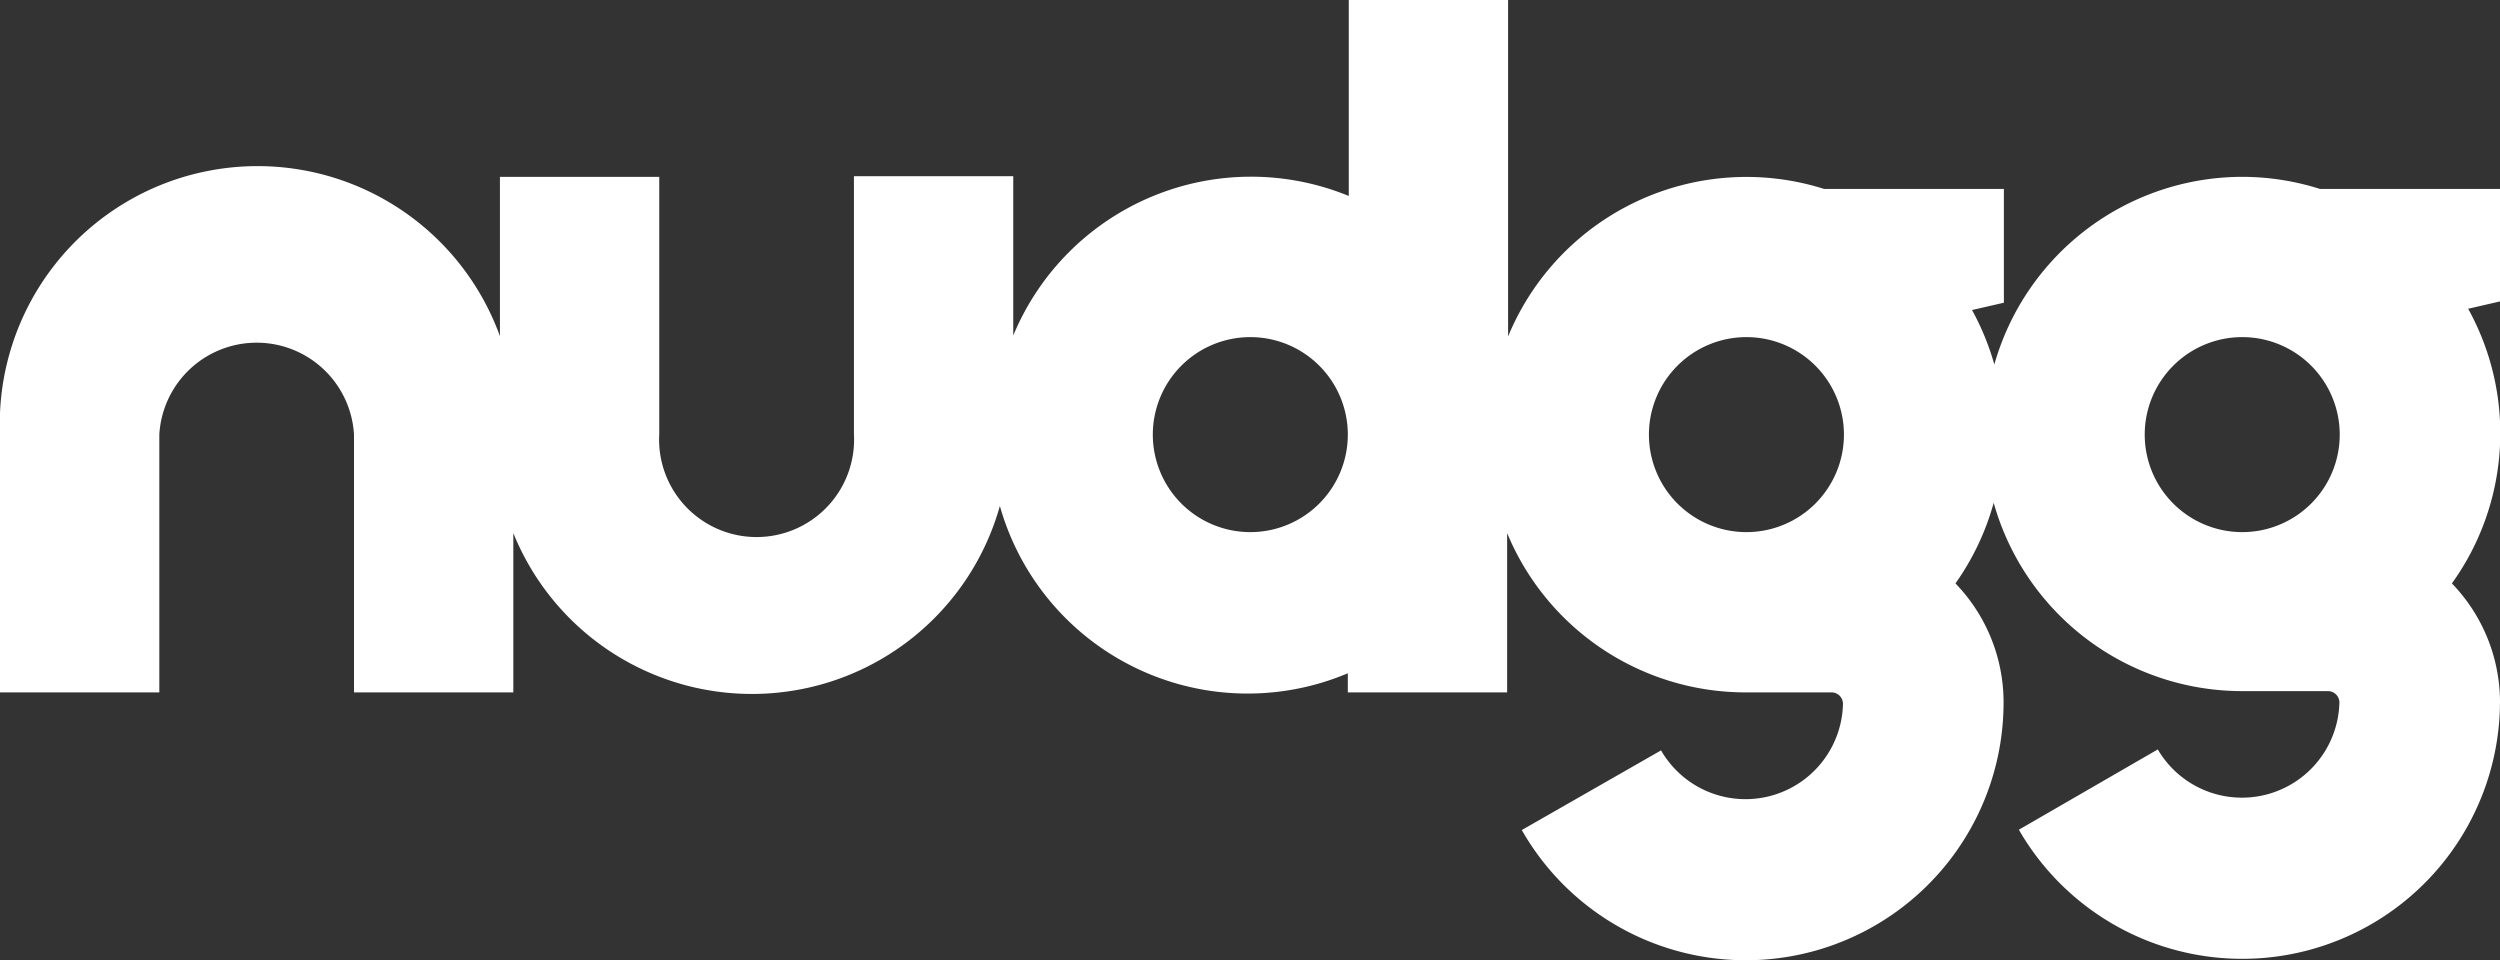 <svg xmlns="http://www.w3.org/2000/svg" viewBox="0 0 78.46 30.13"><rect x="0" y="0" width="78.46" height="30.13" fill="#333333" stroke="none"/><defs><style>.cls-1{fill:#fff;}</style></defs><title>Asset 1</title><g id="Layer_2" data-name="Layer 2"><g id="Layer_1-2" data-name="Layer 1"><path id="_Compound_Path_" data-name="&lt;Compound Path&gt;" class="cls-1" d="M78.46,22a5.37,5.37,0,0,0-1.51-3.69,8.07,8.07,0,0,0,.51-8.62l1-.23V5.93H72.81a8.06,8.06,0,0,0-2.44-.38h0a8.1,8.1,0,0,0-7.78,5.89,8.07,8.07,0,0,0-.7-1.71l1-.23V5.93H57.25a8.09,8.09,0,0,0-9.92,4.63V0h-5V6.15a8.08,8.08,0,0,0-10.53,4.38v-5h-5v8.09a3.06,3.06,0,1,1-6.11,0V5.55h-5v5A8.09,8.09,0,0,0,0,13.64v8.09H5V13.64a3.06,3.06,0,0,1,6.11,0v8.09h5v-5a8.08,8.08,0,0,0,15.27-.85A8.08,8.08,0,0,0,42.3,21.13v.6h5v-5a8.1,8.1,0,0,0,7.48,5h2.7a.36.36,0,0,1,.36.35,3.06,3.06,0,0,1-5.71,1.47l-4.37,2.5a8.09,8.09,0,0,0,15.12-4h0V22h0a5.37,5.37,0,0,0-1.51-3.69,8.08,8.08,0,0,0,1.2-2.53,8.1,8.1,0,0,0,7.79,5.91h2.7a.36.36,0,0,1,.36.35,3.06,3.06,0,0,1-5.7,1.48l-4.36,2.52a8.09,8.09,0,0,0,15.1-4h0V22ZM39.24,16.7a3.06,3.06,0,1,1,3.06-3.06A3.06,3.06,0,0,1,39.24,16.7Zm15.57,0a3.06,3.06,0,1,1,3.06-3.06A3.06,3.06,0,0,1,54.81,16.7Zm15.56,0a3.06,3.06,0,1,1,3.06-3.06A3.06,3.06,0,0,1,70.37,16.7Z"/></g></g></svg>